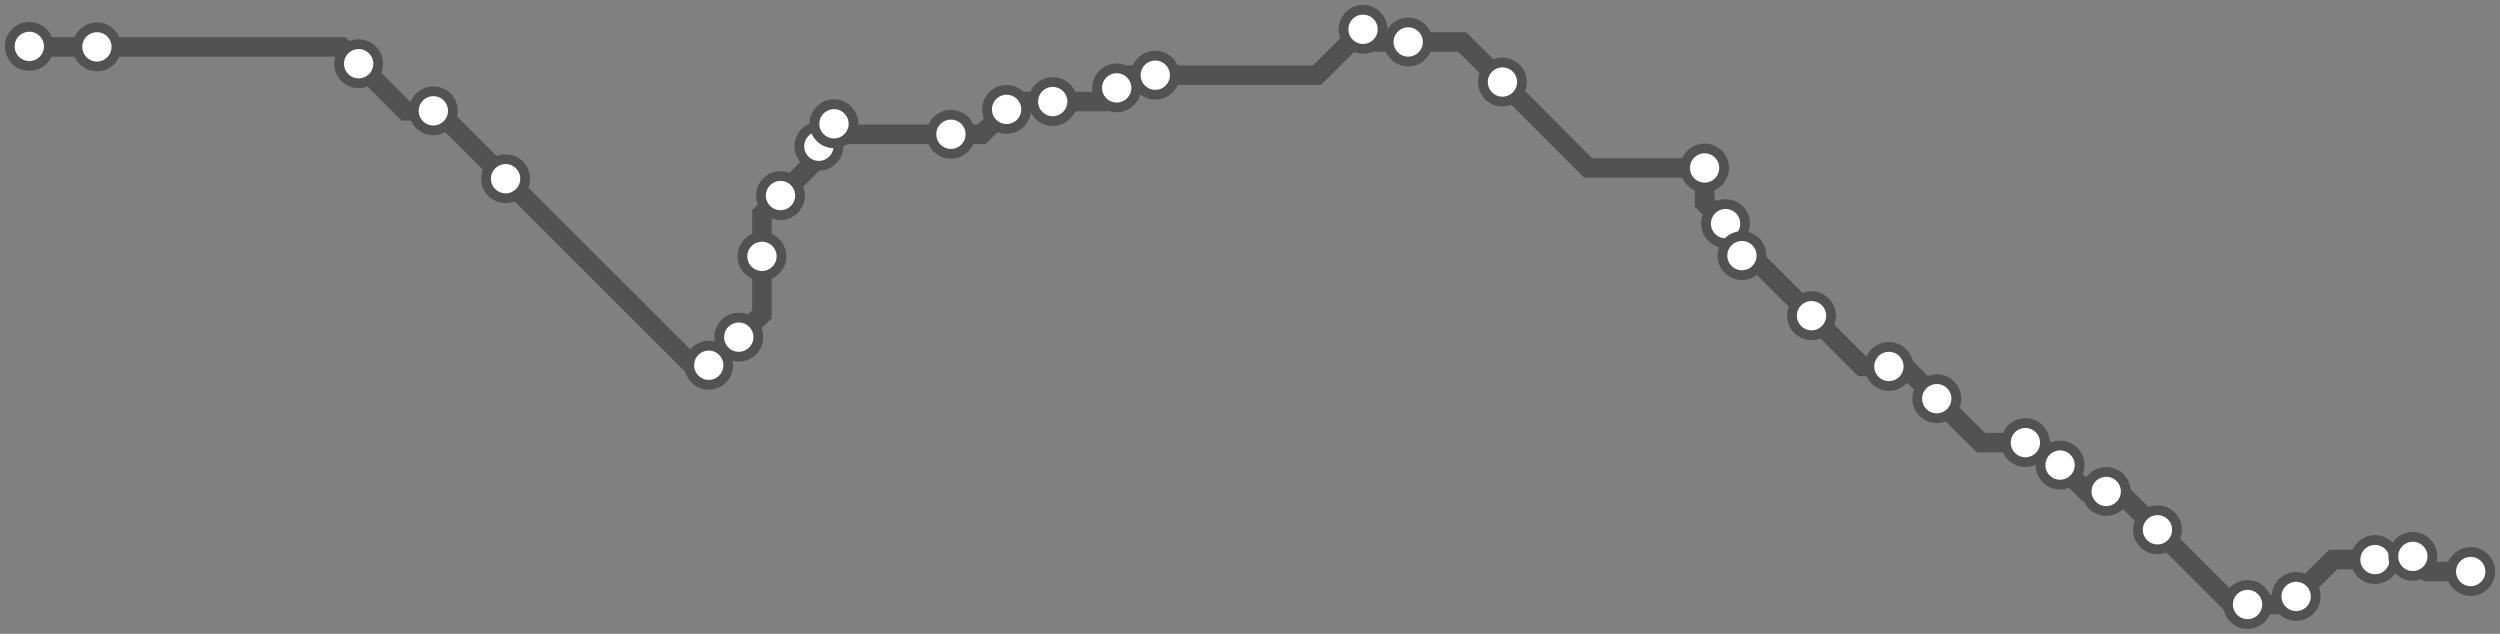 <svg width="1024.0" height="259.6" xmlns="http://www.w3.org/2000/svg">
<rect width="100%" height="100%" fill="#808080" stroke="none"/>
<path d="M12.0 19.0 L12.2 19.2 L39.7 19.2 L139.9 19.2 L146.9 26.1 L166.1 45.4 L177.5 45.4 L179.3 45.4 L207.1 73.2 L283.6 149.6 L290.3 149.6 L291.1 149.6 L302.6 138.1 L312.1 128.7 L312.1 105.0 L312.1 87.7 L319.7 80.1 L335.4 64.4 L335.4 59.9 L335.4 56.9 L341.6 50.7 L345.9 55.0 L389.5 55.0 L402.1 55.0 L412.3 44.8 L415.5 41.6 L431.2 41.6 L451.9 41.6 L457.4 36.0 L462.6 30.8 L473.2 30.8 L539.4 30.8 L558.3 12.0 L563.4 17.2 L576.8 17.2 L598.9 17.2 L615.4 33.6 L650.5 68.8 L698.2 68.8 L698.2 83.0 L706.8 91.6 L713.5 98.3 L713.5 104.7 L717.4 104.7 L742.0 129.3 L762.8 150.1 L773.7 150.1 L780.1 150.1 L793.3 163.3 L811.4 181.3 L829.6 181.3 L834.6 181.3 L843.8 190.5 L854.6 201.3 L862.7 201.3 L868.0 201.3 L883.7 217.0 L914.3 247.6 L920.6 247.6 L937.2 247.6 L940.5 244.3 L955.6 229.2 L972.8 229.2 L987.1 229.2 L988.3 227.9 L994.5 234.1 L1012.0 234.1 " />
<circle cx="12.0" cy="19.0" r="8" />
<circle cx="39.7" cy="19.2" r="8" />
<circle cx="146.9" cy="26.1" r="8" />
<circle cx="177.5" cy="45.4" r="8" />
<circle cx="207.1" cy="73.2" r="8" />
<circle cx="290.3" cy="149.6" r="8" />
<circle cx="302.6" cy="138.1" r="8" />
<circle cx="312.1" cy="105.0" r="8" />
<circle cx="319.7" cy="80.1" r="8" />
<circle cx="335.4" cy="59.9" r="8" />
<circle cx="341.6" cy="50.7" r="8" />
<circle cx="389.5" cy="55.0" r="8" />
<circle cx="412.3" cy="44.8" r="8" />
<circle cx="431.2" cy="41.6" r="8" />
<circle cx="457.4" cy="36.0" r="8" />
<circle cx="473.2" cy="30.8" r="8" />
<circle cx="558.3" cy="12.0" r="8" />
<circle cx="576.8" cy="17.2" r="8" />
<circle cx="615.4" cy="33.6" r="8" />
<circle cx="698.2" cy="68.8" r="8" />
<circle cx="706.8" cy="91.6" r="8" />
<circle cx="713.5" cy="104.7" r="8" />
<circle cx="742.0" cy="129.3" r="8" />
<circle cx="773.7" cy="150.1" r="8" />
<circle cx="793.3" cy="163.3" r="8" />
<circle cx="829.6" cy="181.3" r="8" />
<circle cx="843.8" cy="190.5" r="8" />
<circle cx="862.7" cy="201.3" r="8" />
<circle cx="883.7" cy="217.0" r="8" />
<circle cx="920.6" cy="247.6" r="8" />
<circle cx="940.5" cy="244.3" r="8" />
<circle cx="972.8" cy="229.2" r="8" />
<circle cx="988.3" cy="227.9" r="8" />
<circle cx="1012.0" cy="234.1" r="8" />
<style>
circle {
fill: white;
stroke: #525252;
stroke-width: 4;
}
path {
fill: none;
stroke: #525252;
stroke-width: 8;
}</style>
</svg>